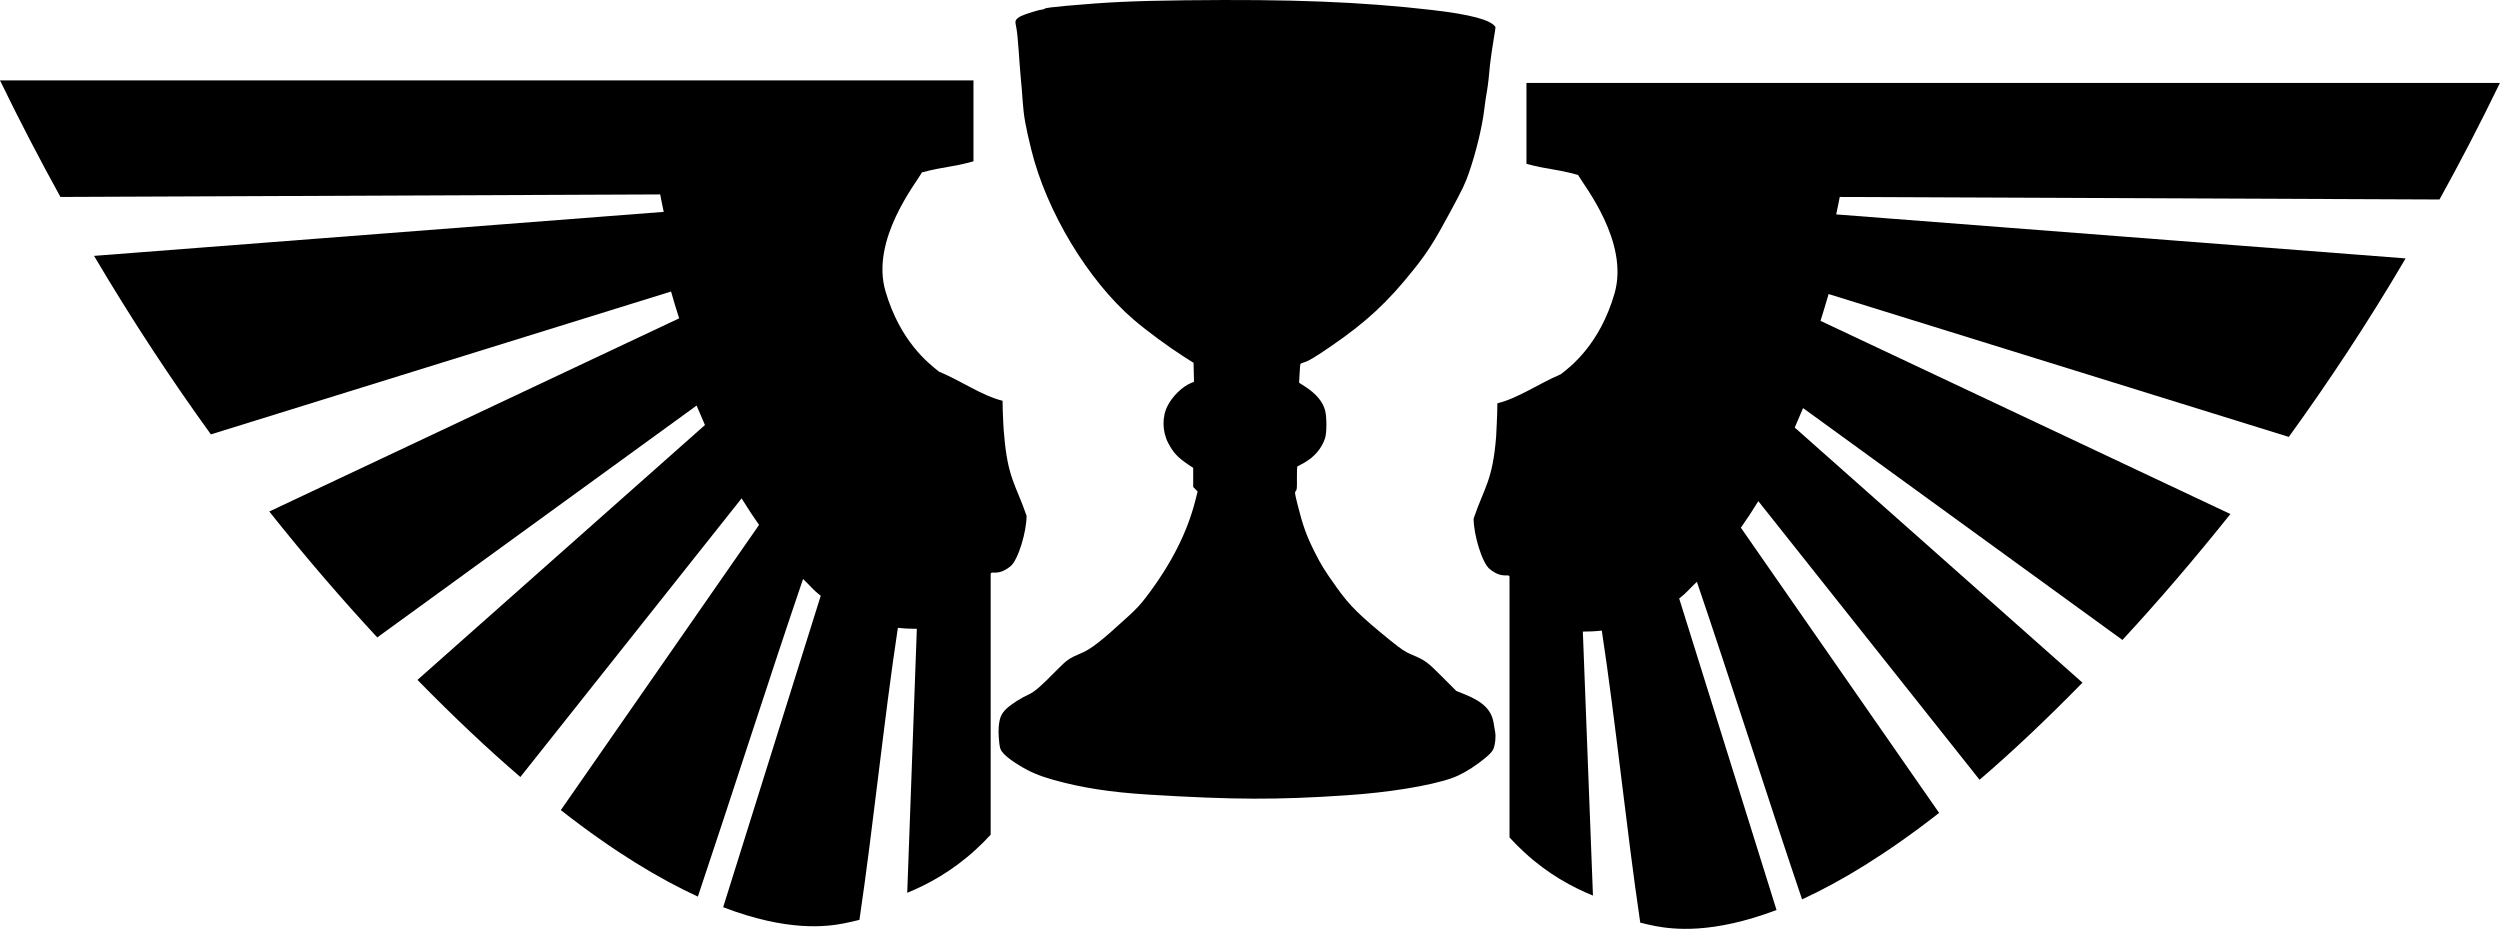 <?xml version="1.0" encoding="UTF-8" standalone="no"?>
<!-- Generator: Adobe Illustrator 21.0.2, SVG Export Plug-In . SVG Version: 6.00 Build 0)  -->

<svg
   version="1.1"
   id="Layer_3"
   x="0px"
   y="0px"
   viewBox="0 0 2357.124 875.798"
   xml:space="preserve"
   sodipodi:docname="Graal Astartes [Imperium, Adeptus Astartes, Space Marines].svg"
   width="2357.124"
   height="875.798"
   inkscape:version="1.4.2 (f4327f4, 2025-05-13)"
   xmlns:inkscape="http://www.inkscape.org/namespaces/inkscape"
   xmlns:sodipodi="http://sodipodi.sourceforge.net/DTD/sodipodi-0.dtd"
   xmlns="http://www.w3.org/2000/svg"
   xmlns:svg="http://www.w3.org/2000/svg"
   xmlns:rdf="http://www.w3.org/1999/02/22-rdf-syntax-ns#"
   xmlns:cc="http://creativecommons.org/ns#"
   xmlns:dc="http://purl.org/dc/elements/1.1/"><defs
   id="defs13" /><sodipodi:namedview
   pagecolor="#ffffff"
   bordercolor="#666666"
   borderopacity="1"
   objecttolerance="10"
   gridtolerance="10"
   guidetolerance="10"
   inkscape:pageopacity="0"
   inkscape:pageshadow="2"
   inkscape:window-width="3440"
   inkscape:window-height="1369"
   id="namedview11"
   showgrid="false"
   fit-margin-top="0"
   fit-margin-left="0"
   fit-margin-right="0"
   fit-margin-bottom="0"
   inkscape:pagecheckerboard="true"
   inkscape:zoom="0.57454988"
   inkscape:cx="992.08097"
   inkscape:cy="439.47446"
   inkscape:window-x="-8"
   inkscape:window-y="-8"
   inkscape:window-maximized="1"
   inkscape:current-layer="g8"
   inkscape:showpageshadow="2"
   inkscape:deskcolor="#d1d1d1" />
<g
   id="g8"
   transform="matrix(2.384,0,0,2.384,0,75.798)">
	
	<path
   d="m 396.5,126.7 c -8.2,-2 -16,-7.7 -25.1,-11.5 -4.2,-3.3 -15.4,-12 -21.2,-31.8 -6,-20.5 12.3,-43 14.4,-47 C 373.5,34 376.1,34.5 385,32 V 0 H 0 c 7.8,16.1 15.8,31.4 23.9,46.1 l 237.2,-1 c 0.4,2.2 0.9,4.5 1.4,6.9 L 37.2,69.4 C 52.5,95.3 68,118.7 83.4,140 l 182,-56.5 c 1,3.5 2,7 3.2,10.6 l -162.1,76.4 c 14.7,18.5 29,35 42.7,49.8 l 126.3,-91.7 c 1.1,2.6 2.2,5.1 3.3,7.7 L 165.1,237.1 c 14.6,14.9 28.1,27.6 40.7,38.4 l 87.5,-110.2 c 2.2,3.6 4.5,7.1 6.9,10.5 l -78.4,112.8 c 21.2,16.6 39.2,27.3 54.2,34.2 13.3,-39.6 28.4,-86.9 41.6,-125.6 3.1,2.9 4,4.4 7,6.6 L 286,327 c 25.6,9.8 41,7.7 47.7,6.4 2.1,-0.4 4.2,-0.9 6.2,-1.4 5.5,-37.2 9.6,-78.5 15.2,-115.5 2.7,0.3 5.2,0.4 7.5,0.4 l -3.8,104.4 c 8.1,-3.3 17.7,-8.5 27,-17 2.2,-2 4.2,-4 6,-6 0,-34.4 0,-68.7 0,-103.1 0.2,-1.5 2.8,1.1 7.9,-3.1 3,-2.5 6.3,-13.6 6.3,-19.9 -4.3,-12.5 -7.5,-14.9 -8.9,-32.3 -0.1,0.1 -0.6,-8.8 -0.6,-13.2 z"
   id="path4"
   inkscape:connector-curvature="0"
   style="display:inline" />
	<path
   d="m 964.8,47.1 c 8.1,-14.6 16.1,-30 23.9,-46.1 h -385 v 32 c 8.9,2.4 11.5,1.9 20.4,4.4 2.2,4 20.4,26.5 14.4,47 -5.8,19.8 -17,28.6 -21.2,31.8 -9.1,3.9 -16.9,9.5 -25.1,11.5 0,4.4 -0.5,13.3 -0.5,13.3 -1.4,17.4 -4.6,19.7 -8.9,32.3 0,6.3 3.3,17.4 6.3,19.9 5.1,4.2 7.6,1.6 7.9,3.1 0,34.4 0,68.7 0,103.1 1.8,2 3.8,4 6,6 9.2,8.5 18.9,13.7 27,17 L 626,218 c 2.3,0 4.8,-0.1 7.5,-0.4 5.6,36.9 9.7,78.3 15.2,115.5 2,0.5 4.1,1 6.2,1.4 6.7,1.2 22.1,3.3 47.7,-6.4 L 664.1,204.9 c 2.9,-2.2 3.9,-3.7 7,-6.6 13.2,38.8 28.2,86 41.6,125.6 15,-6.9 33.1,-17.7 54.2,-34.2 L 688.5,176.9 c 2.4,-3.4 4.7,-6.9 6.9,-10.5 l 87.5,110.2 c 12.6,-10.8 26.1,-23.5 40.7,-38.4 L 709.8,137.3 c 1.1,-2.5 2.2,-5.1 3.3,-7.7 l 126.3,91.7 c 13.7,-14.8 28,-31.4 42.7,-49.8 L 720,95.1 c 1.1,-3.6 2.2,-7.1 3.2,-10.6 l 182,56.5 c 15.4,-21.3 31,-44.7 46.2,-70.6 L 726.2,53 c 0.5,-2.4 1,-4.7 1.4,-6.9 z"
   id="path6"
   inkscape:connector-curvature="0"
   style="display:inline" /><path
   d="m 1118.708,0.265 c -49.603,0.617 -72.76,1.713 -111.333,5.138 -13.497,1.233 -20.28,2.055 -21.17,2.74 -0.754,0.548 -2.055,0.959 -2.878,0.959 -2.192,0 -15.141,3.974 -19.32,5.961 -1.987,0.891 -4.111,2.466 -4.727,3.426 -1.096,1.644 -1.096,2.124 0,7.468 0.685,3.152 1.644,12.743 2.192,21.307 0.548,8.633 1.507,20.554 2.055,26.583 0.617,6.029 1.37,15.415 1.713,20.896 1.028,15.004 2.741,24.459 8.29,46.931 14.388,58.236 53.645,123.254 96.534,160.045 12.332,10.551 32.749,25.624 47.274,34.873 l 9.249,5.892 0.205,8.907 0.205,8.975 -3.288,1.37 c -7.673,3.22 -16.785,12.058 -21.376,20.828 -5.618,10.414 -5.412,24.596 0.343,35.627 4.864,9.181 9.044,13.703 18.978,20.348 l 4.59,3.083 v 9.044 8.975 l 2.055,2.124 2.124,2.124 -2.124,8.427 c -7.673,30.351 -22.883,60.223 -46.315,91.053 -5.275,6.988 -9.455,11.442 -16.854,18.224 -25.624,23.5 -35.215,31.036 -44.465,34.873 -11.579,4.864 -13.497,6.235 -23.568,16.443 -13.976,14.319 -20.554,20.006 -25.487,22.267 -8.016,3.631 -17.608,9.797 -21.855,13.977 -4.659,4.59 -6.235,8.153 -7.057,16.649 -0.548,4.796 0.206,16.1 1.37,20.348 1.096,4.111 6.851,9.386 17.402,15.895 10.345,6.44 18.909,10.071 32.338,13.908 26.994,7.605 54.33,11.853 90.985,14.114 80.091,4.864 120.445,5.001 185.738,0.617 39.943,-2.603 78.927,-8.975 99.48,-16.1 7.879,-2.74 16.717,-7.673 25.692,-14.319 8.564,-6.372 12.606,-10.208 13.908,-13.36 1.713,-4.111 2.466,-11.373 1.644,-15.963 -0.343,-2.329 -1.028,-6.166 -1.439,-8.564 -2.055,-12.195 -9.729,-19.869 -27.199,-26.994 l -8.016,-3.22 -13.428,-13.428 c -14.319,-14.319 -15.895,-15.415 -28.433,-20.759 -6.646,-2.74 -9.66,-4.796 -20.691,-13.703 -28.57,-23.157 -38.093,-32.543 -50.288,-49.672 -11.921,-16.786 -14.456,-20.828 -21.102,-34.051 -7.331,-14.456 -11.03,-24.733 -15.826,-43.985 -2.809,-11.305 -2.878,-11.853 -1.713,-13.154 1.028,-1.096 1.165,-2.672 1.028,-12.127 -0.069,-5.961 0.137,-10.893 0.48,-11.031 0.343,-0.137 3.22,-1.644 6.44,-3.494 9.592,-5.344 16.717,-13.84 19.732,-23.431 1.576,-5.207 1.576,-19.8 -0.069,-26.035 -2.192,-8.222 -8.495,-15.689 -18.773,-22.335 l -5.755,-3.7 0.48,-8.77 c 0.205,-4.796 0.617,-8.907 0.89,-9.112 0.205,-0.274 2.124,-0.959 4.111,-1.644 4.179,-1.37 9.797,-4.796 24.733,-15.004 33.229,-22.815 53.234,-41.313 77.967,-72.349 12.949,-16.169 19.595,-26.72 34.256,-53.919 11.99,-22.267 14.114,-26.72 17.608,-36.586 6.851,-19.663 12.743,-43.848 14.73,-60.565 0.754,-6.029 1.918,-14.388 2.74,-18.498 0.754,-4.179 1.987,-15.073 2.74,-24.322 1.725,-14.895 5.258,-33.319 5.138,-34.941 -4.248,-6.714 -23.157,-11.853 -59.743,-16.1 -66.8,-7.742 -133.531,-10.345 -233.148,-9.181 z"
   id="path1"
   style="fill:#000000;stroke:none;stroke-width:0.069"
   transform="matrix(0.419,0,0,0.419,0,-31.794)"
   sodipodi:nodetypes="cccscccccccccccccccccccccccccccccccccccccccccscccccccsccccccccccccccccccc" />
</g>
</svg>
